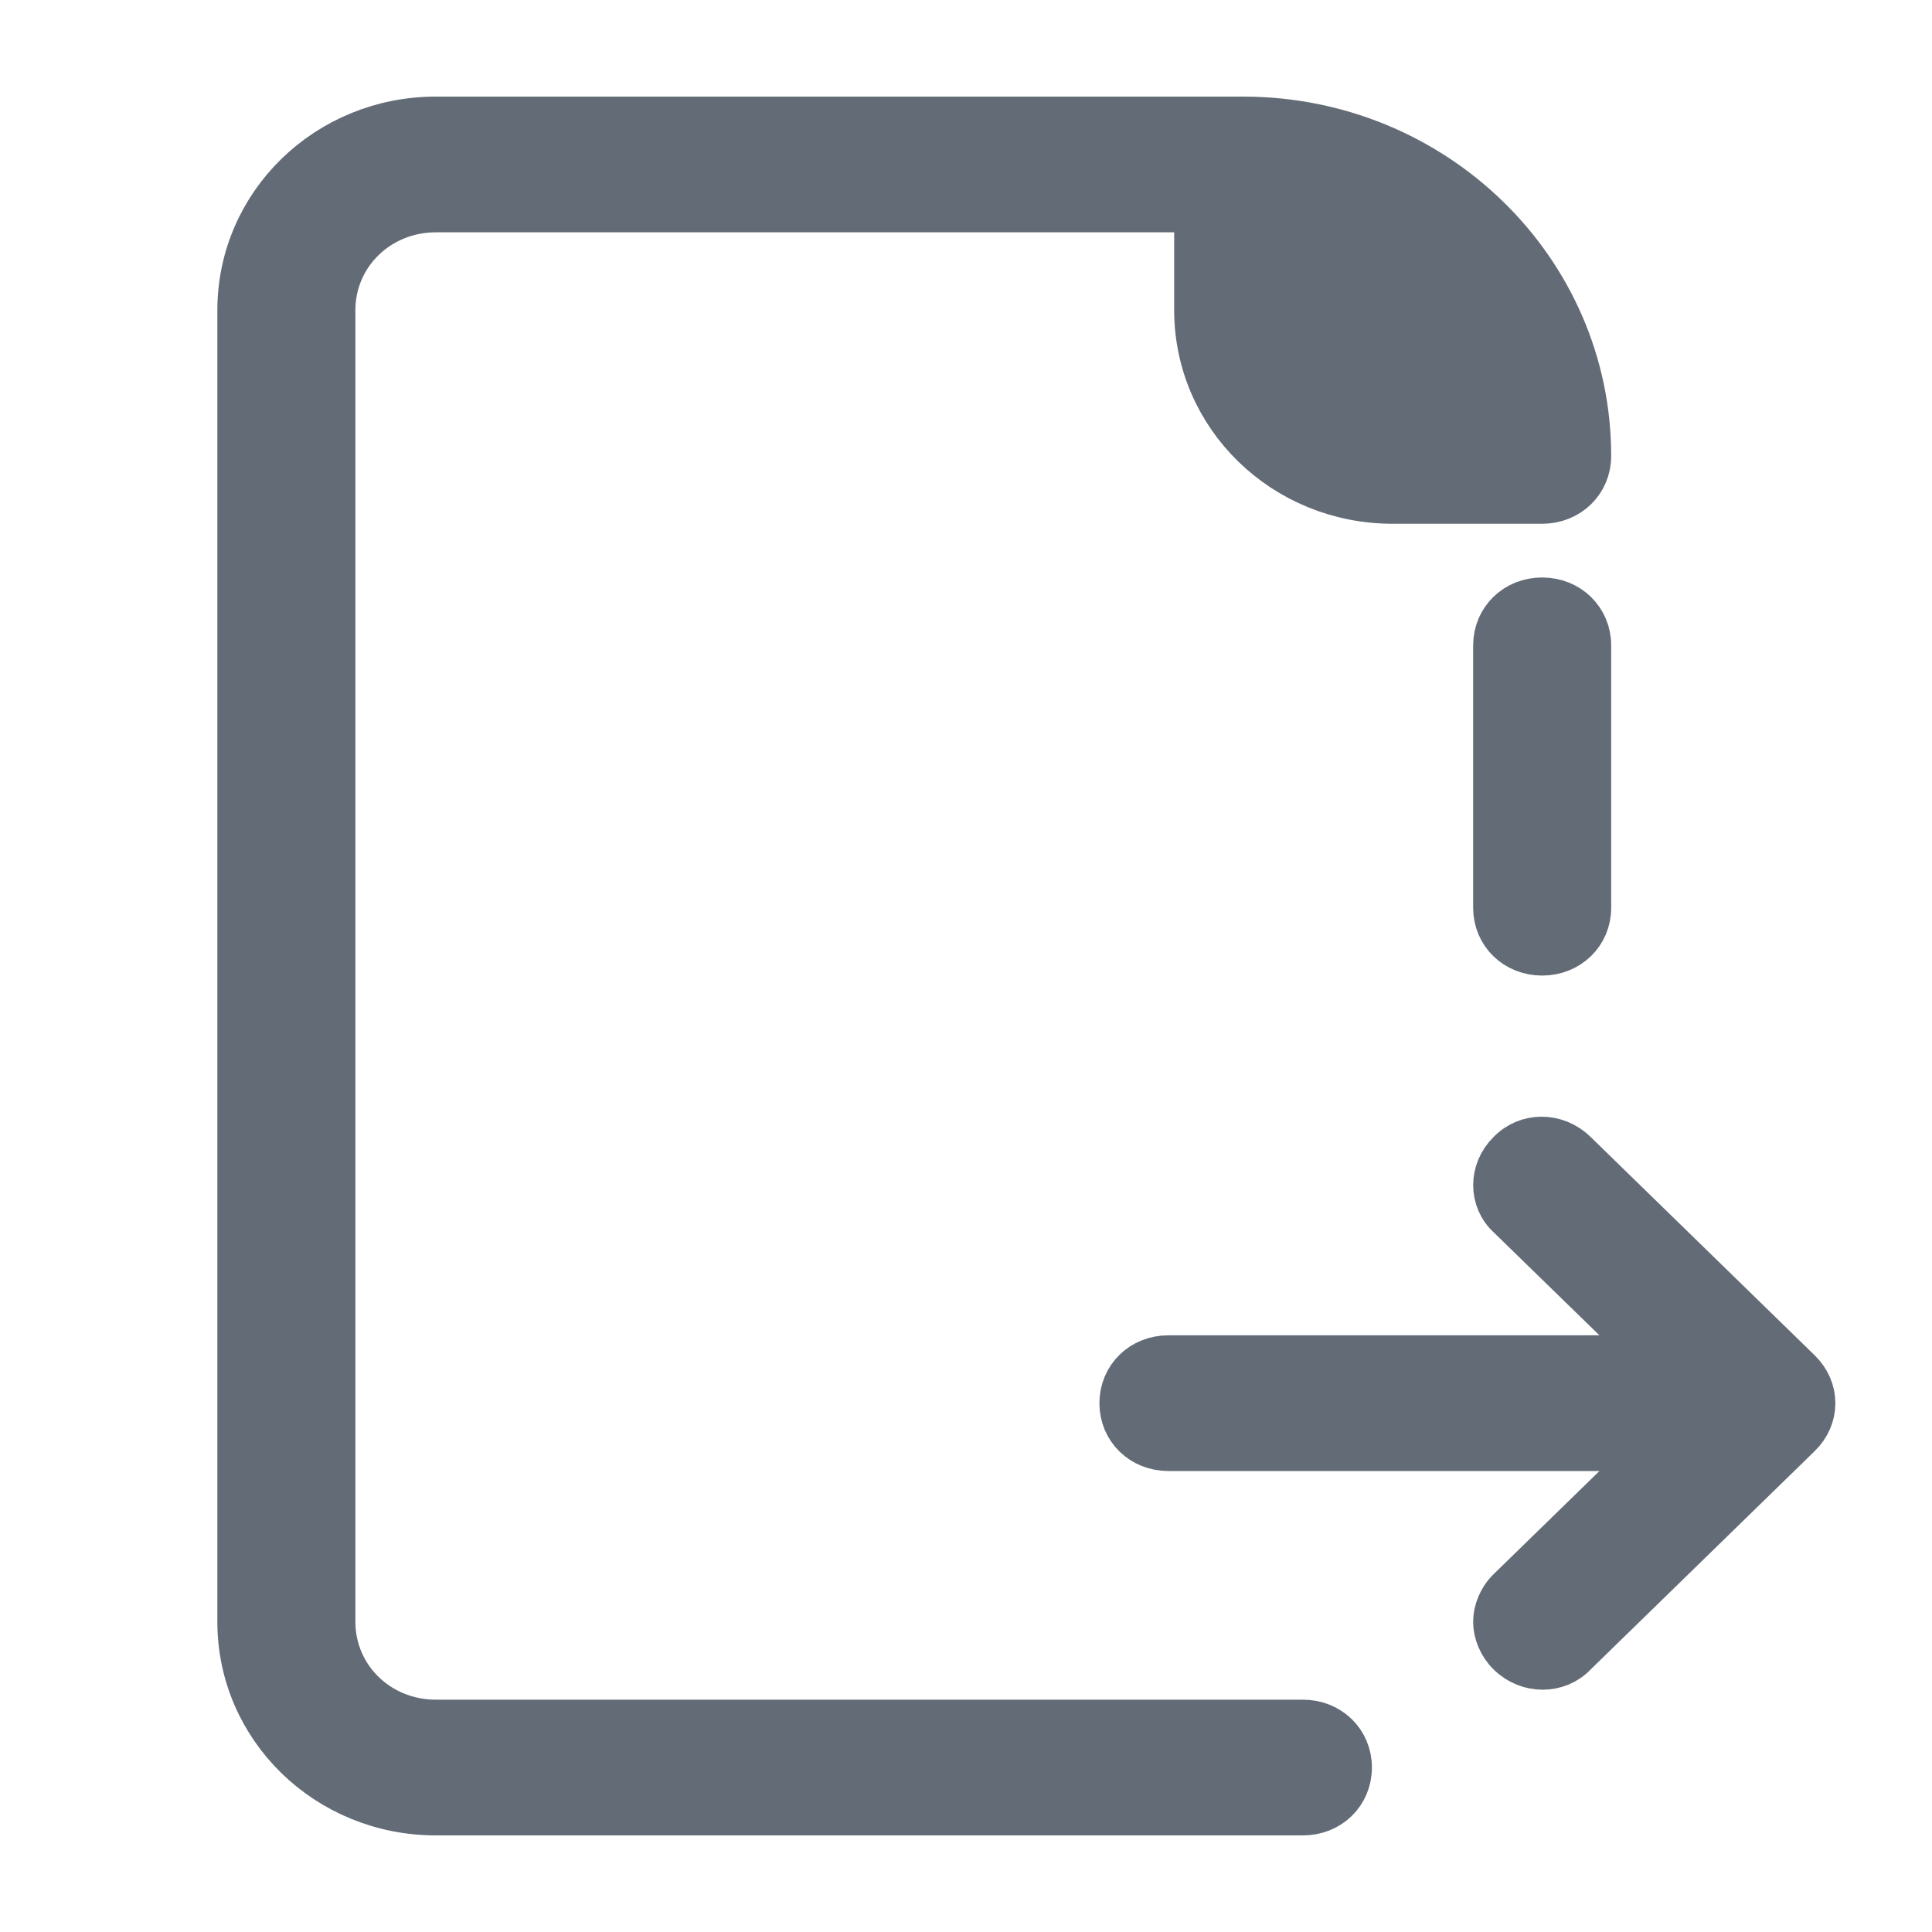 <svg width="20" height="20" viewBox="0 0 20 20" fill="none" xmlns="http://www.w3.org/2000/svg">
<path d="M12.869 1.25C14.835 1.25 16.429 2.804 16.429 4.72C16.429 4.976 16.227 5.172 15.964 5.172H14.417C13.302 5.172 12.405 4.297 12.405 3.211V2.155H4.512C3.908 2.155 3.429 2.623 3.429 3.211V16.789C3.429 17.377 3.908 17.845 4.512 17.845H13.488C13.751 17.845 13.952 18.041 13.952 18.297C13.952 18.554 13.751 18.75 13.488 18.75H4.512C3.398 18.75 2.5 17.875 2.5 16.789V3.211C2.5 2.125 3.398 1.25 4.512 1.25H12.869ZM16.429 6.681V9.397C16.429 9.653 16.227 9.849 15.964 9.849C15.701 9.849 15.5 9.653 15.5 9.397V6.681C15.5 6.425 15.701 6.228 15.964 6.228C16.227 6.228 16.429 6.425 16.429 6.681ZM16.289 11.946L18.611 14.209C18.796 14.39 18.796 14.662 18.611 14.843L16.289 17.106C16.119 17.287 15.825 17.287 15.639 17.106C15.546 17.015 15.5 16.894 15.5 16.789C15.5 16.683 15.546 16.562 15.639 16.472L17.172 14.978H12.095C11.832 14.978 11.631 14.782 11.631 14.526C11.631 14.269 11.832 14.073 12.095 14.073H17.172L15.639 12.58C15.454 12.414 15.454 12.127 15.639 11.946C15.725 11.856 15.841 11.81 15.959 11.81C16.077 11.81 16.196 11.856 16.289 11.946Z" fill="#636C76" stroke="#636C76" stroke-width="0.5" stroke-miterlimit="10" stroke-linejoin="round"/>
</svg>
